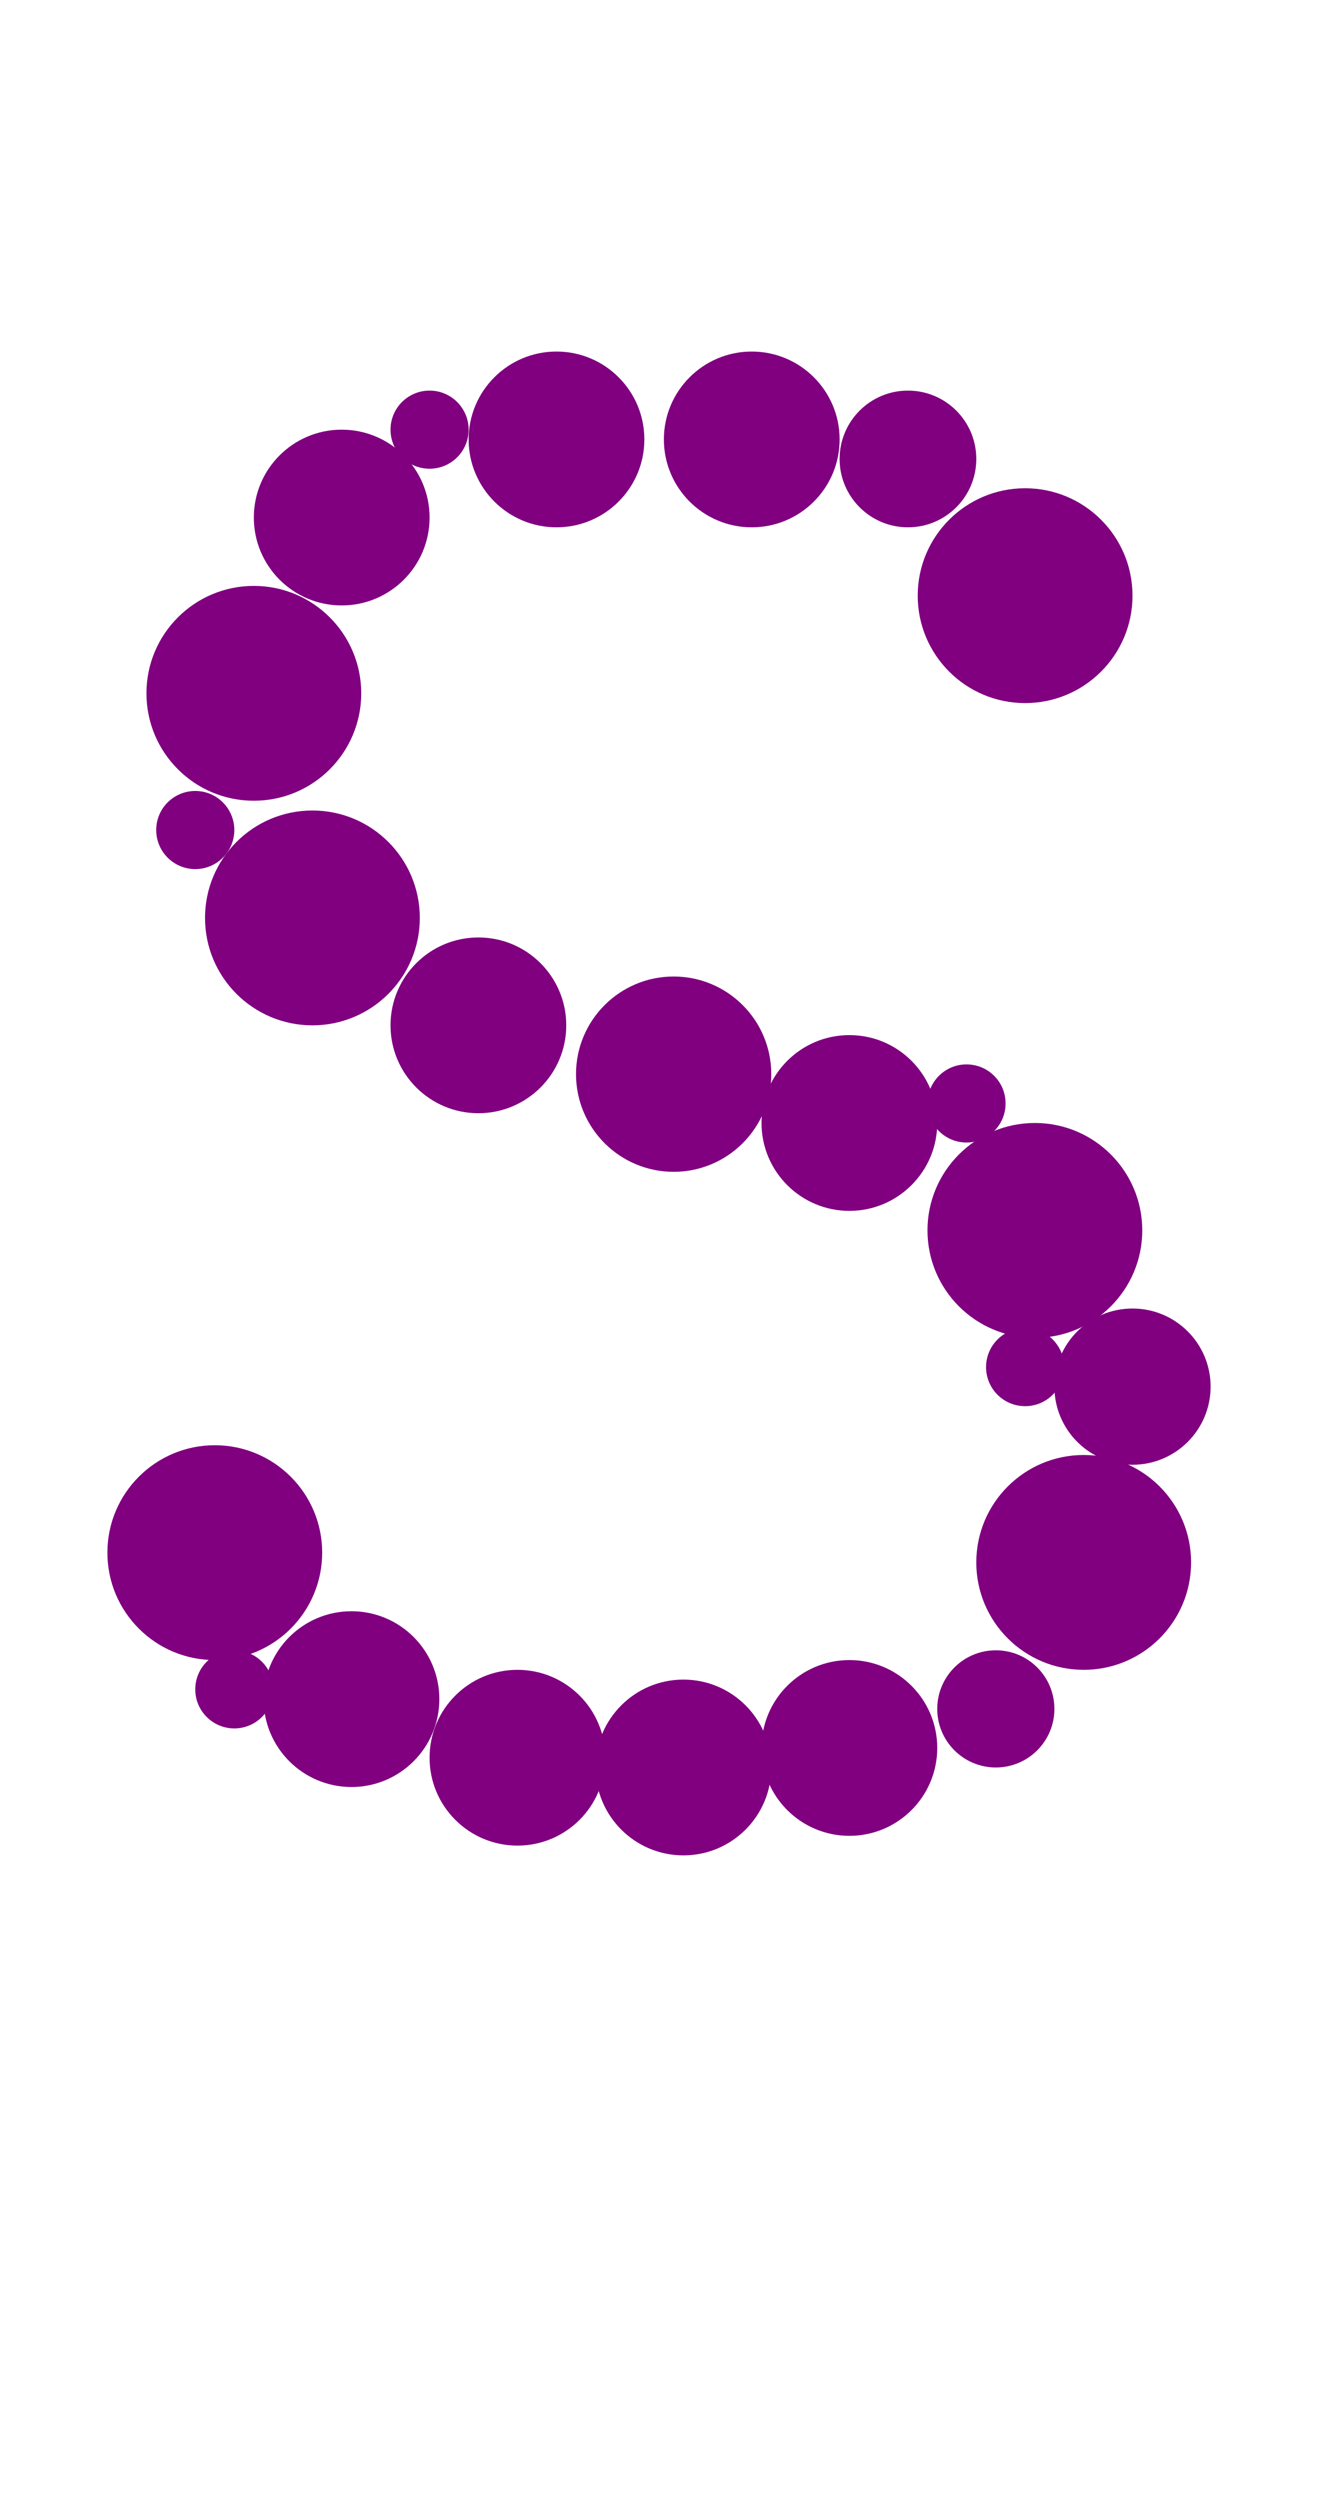 <?xml version="1.0"?>
<svg width="135" height="256">
  <circle cx="22" cy="159" r="11" fill="#800080" />
  <circle cx="26" cy="71" r="11" fill="#800080" />
  <circle cx="32" cy="94" r="11" fill="#800080" />
  <circle cx="105" cy="61" r="11" fill="#800080" />
  <circle cx="106" cy="126" r="11" fill="#800080" />
  <circle cx="111" cy="160" r="11" fill="#800080" />
  <circle cx="69" cy="110" r="10" fill="#800080" />
  <circle cx="36" cy="174" r="9" fill="#800080" />
  <circle cx="35" cy="53" r="9" fill="#800080" />
  <circle cx="49" cy="105" r="9" fill="#800080" />
  <circle cx="53" cy="180" r="9" fill="#800080" />
  <circle cx="57" cy="45" r="9" fill="#800080" />
  <circle cx="70" cy="181" r="9" fill="#800080" />
  <circle cx="77" cy="45" r="9" fill="#800080" />
  <circle cx="87" cy="115" r="9" fill="#800080" />
  <circle cx="87" cy="179" r="9" fill="#800080" />
  <circle cx="116" cy="142" r="8" fill="#800080" />
  <circle cx="93" cy="47" r="7" fill="#800080" />
  <circle cx="102" cy="175" r="6" fill="#800080" />
  <circle cx="44" cy="44" r="4" fill="#800080" />
  <circle cx="20" cy="85" r="4" fill="#800080" />
  <circle cx="24" cy="173" r="4" fill="#800080" />
  <circle cx="99" cy="113" r="4" fill="#800080" />
  <circle cx="105" cy="140" r="4" fill="#800080" />
</svg>
